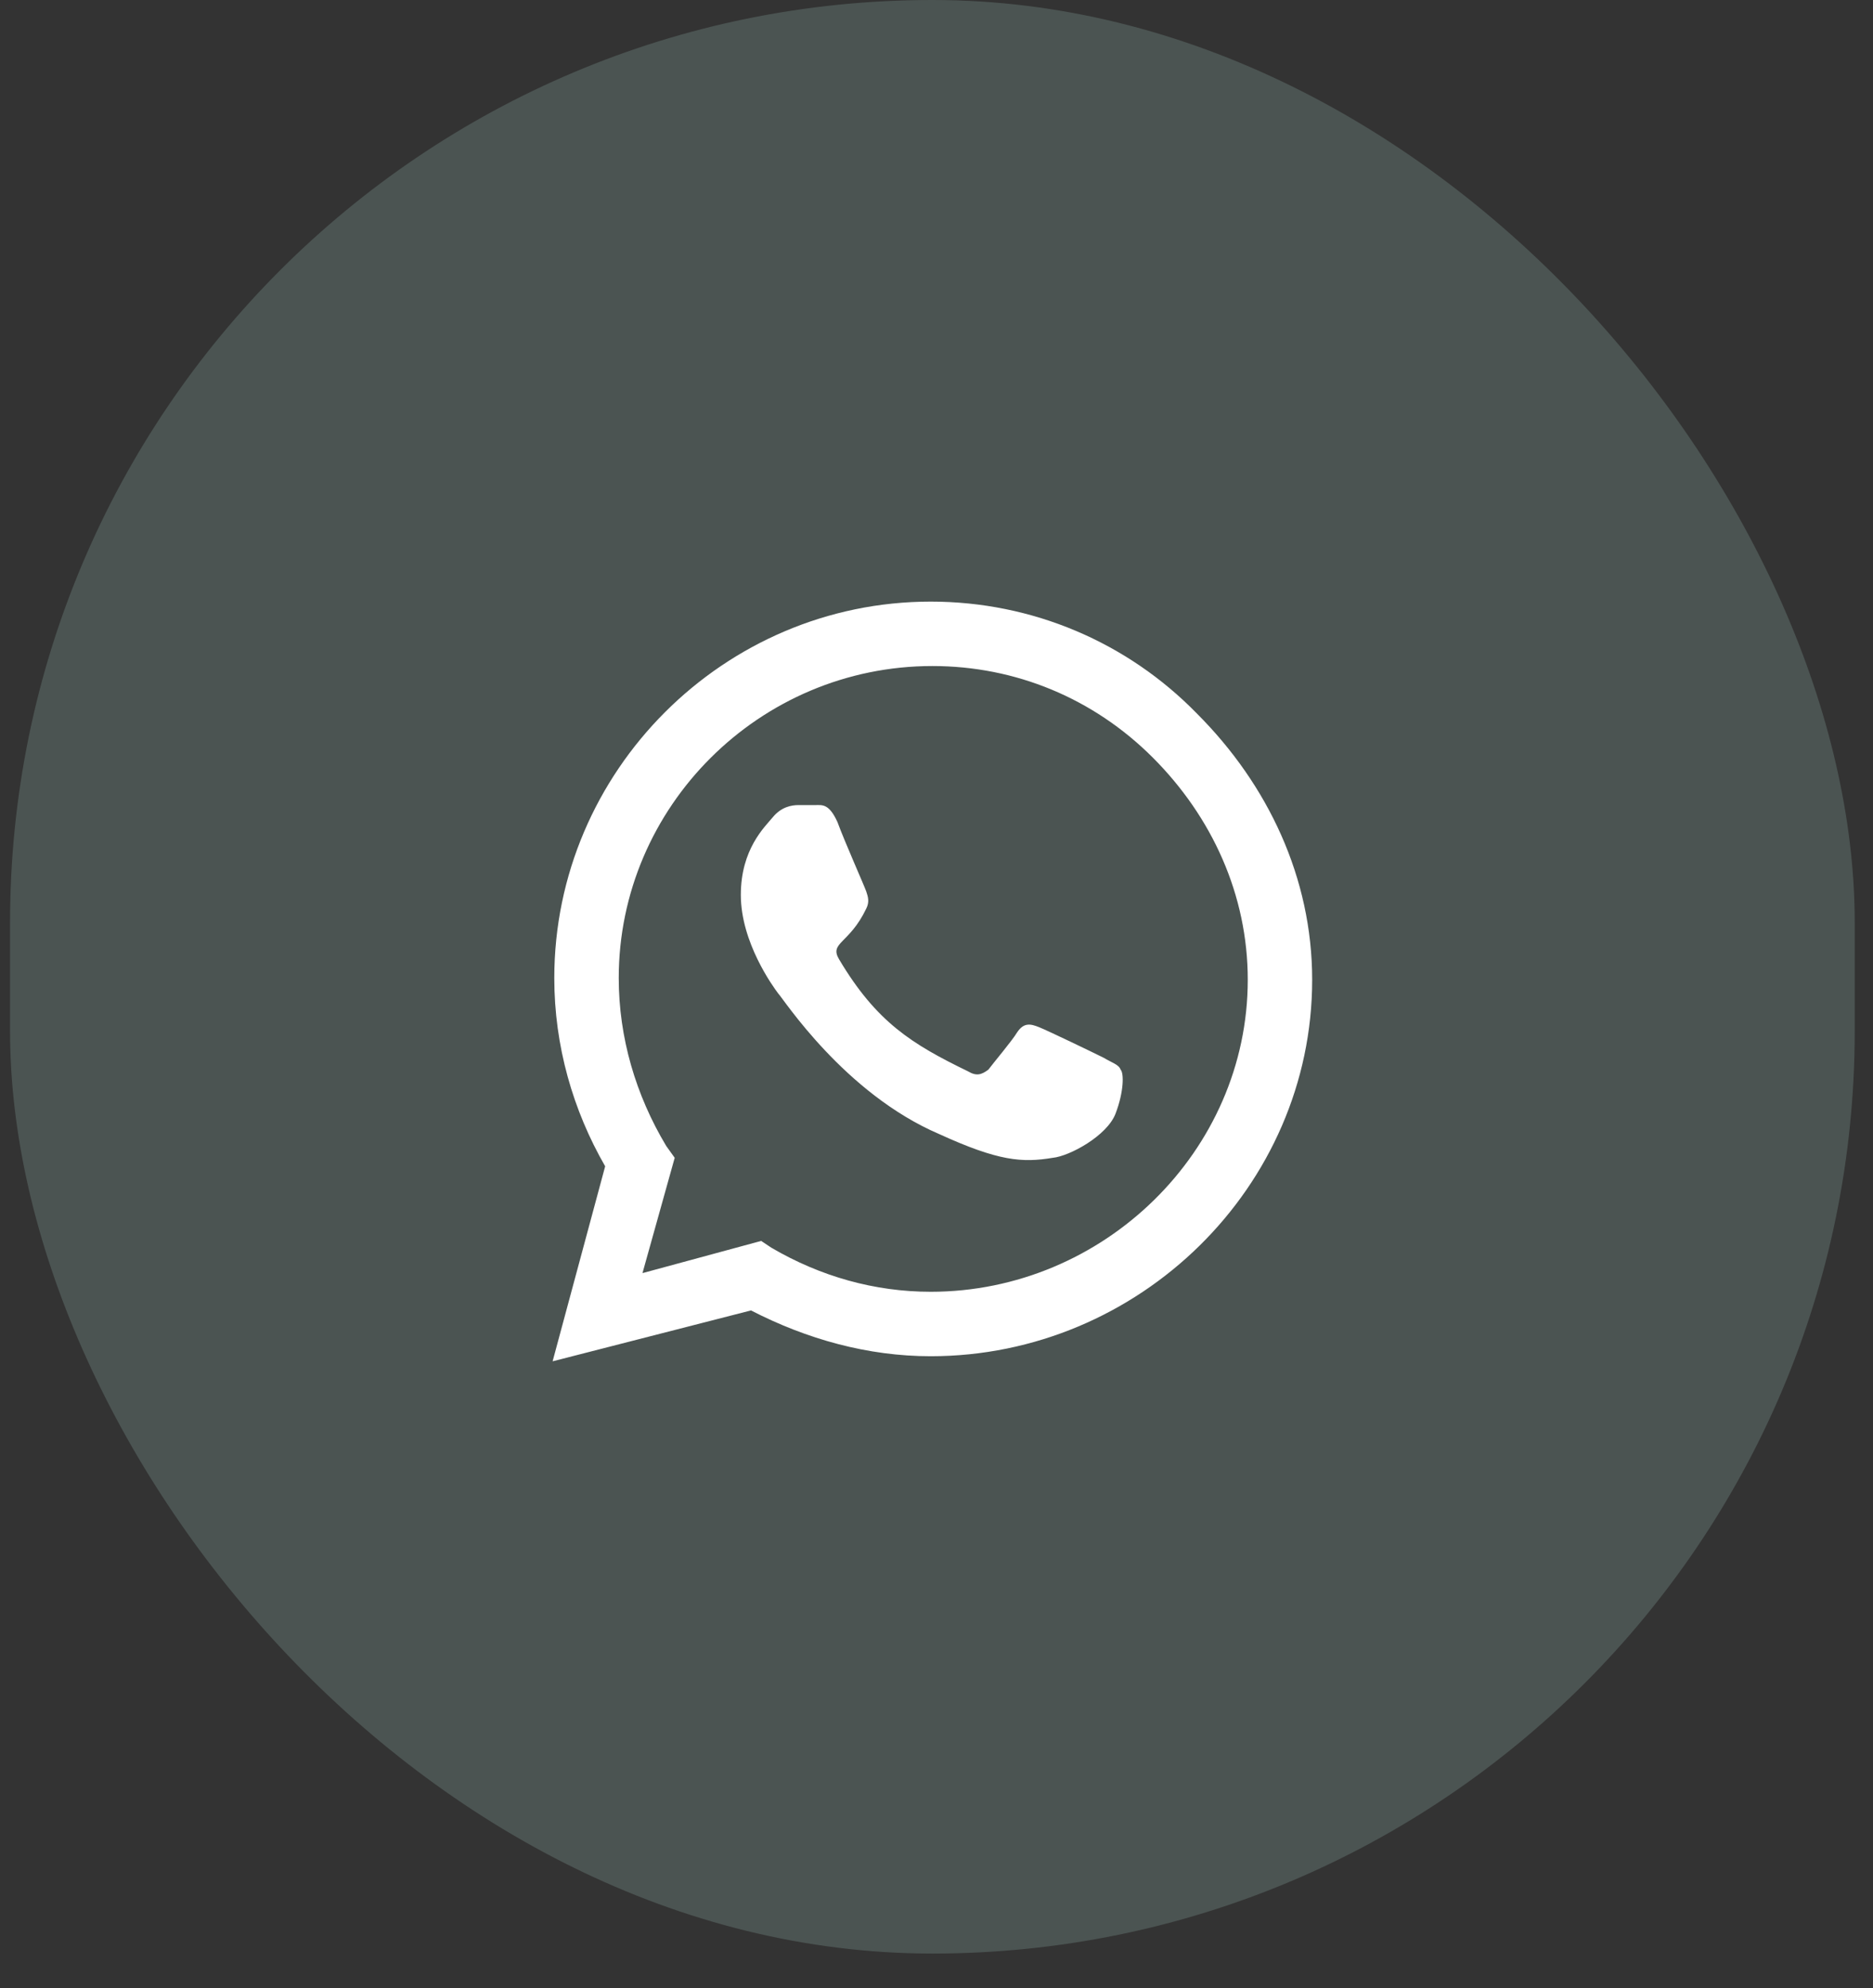 <svg width="49" height="52" viewBox="0 0 49 52" fill="none" xmlns="http://www.w3.org/2000/svg">
<rect x="0" y="0" width="49" height="52" fill="#333333" stroke="none"/>
<rect x="0.263" width="48.259" height="51.098" rx="24.13" fill="#96BAB3" fill-opacity="0.25"/>
<path d="M31.312 18.663C33.175 20.526 34.328 22.965 34.328 25.627C34.328 31.038 29.804 35.474 24.348 35.474C22.707 35.474 21.11 35.03 19.647 34.276L14.457 35.607L15.832 30.506C14.989 29.042 14.501 27.357 14.501 25.582C14.501 20.171 18.937 15.736 24.348 15.736C27.01 15.736 29.494 16.8 31.312 18.663ZM24.348 33.788C28.873 33.788 32.643 30.107 32.643 25.627C32.643 23.409 31.711 21.369 30.159 19.816C28.607 18.264 26.566 17.421 24.393 17.421C19.868 17.421 16.187 21.103 16.187 25.582C16.187 27.135 16.631 28.643 17.429 29.974L17.651 30.284L16.808 33.3L19.913 32.458L20.179 32.635C21.465 33.389 22.885 33.788 24.348 33.788ZM28.873 27.667C29.094 27.8 29.272 27.845 29.316 27.978C29.405 28.066 29.405 28.554 29.183 29.131C28.961 29.708 27.985 30.24 27.542 30.284C26.744 30.417 26.123 30.373 24.57 29.663C22.086 28.599 20.489 26.115 20.356 25.982C20.223 25.804 19.381 24.651 19.381 23.409C19.381 22.212 20.002 21.635 20.223 21.369C20.445 21.103 20.711 21.058 20.889 21.058C21.022 21.058 21.199 21.058 21.332 21.058C21.51 21.058 21.687 21.014 21.909 21.502C22.086 21.99 22.619 23.187 22.663 23.32C22.707 23.453 22.752 23.587 22.663 23.764C22.219 24.695 21.687 24.651 21.953 25.095C22.929 26.736 23.86 27.312 25.324 28.022C25.546 28.155 25.679 28.111 25.857 27.978C25.989 27.8 26.477 27.224 26.61 27.002C26.788 26.736 26.965 26.78 27.187 26.869C27.409 26.957 28.607 27.534 28.873 27.667Z" fill="white"/>
</svg>
